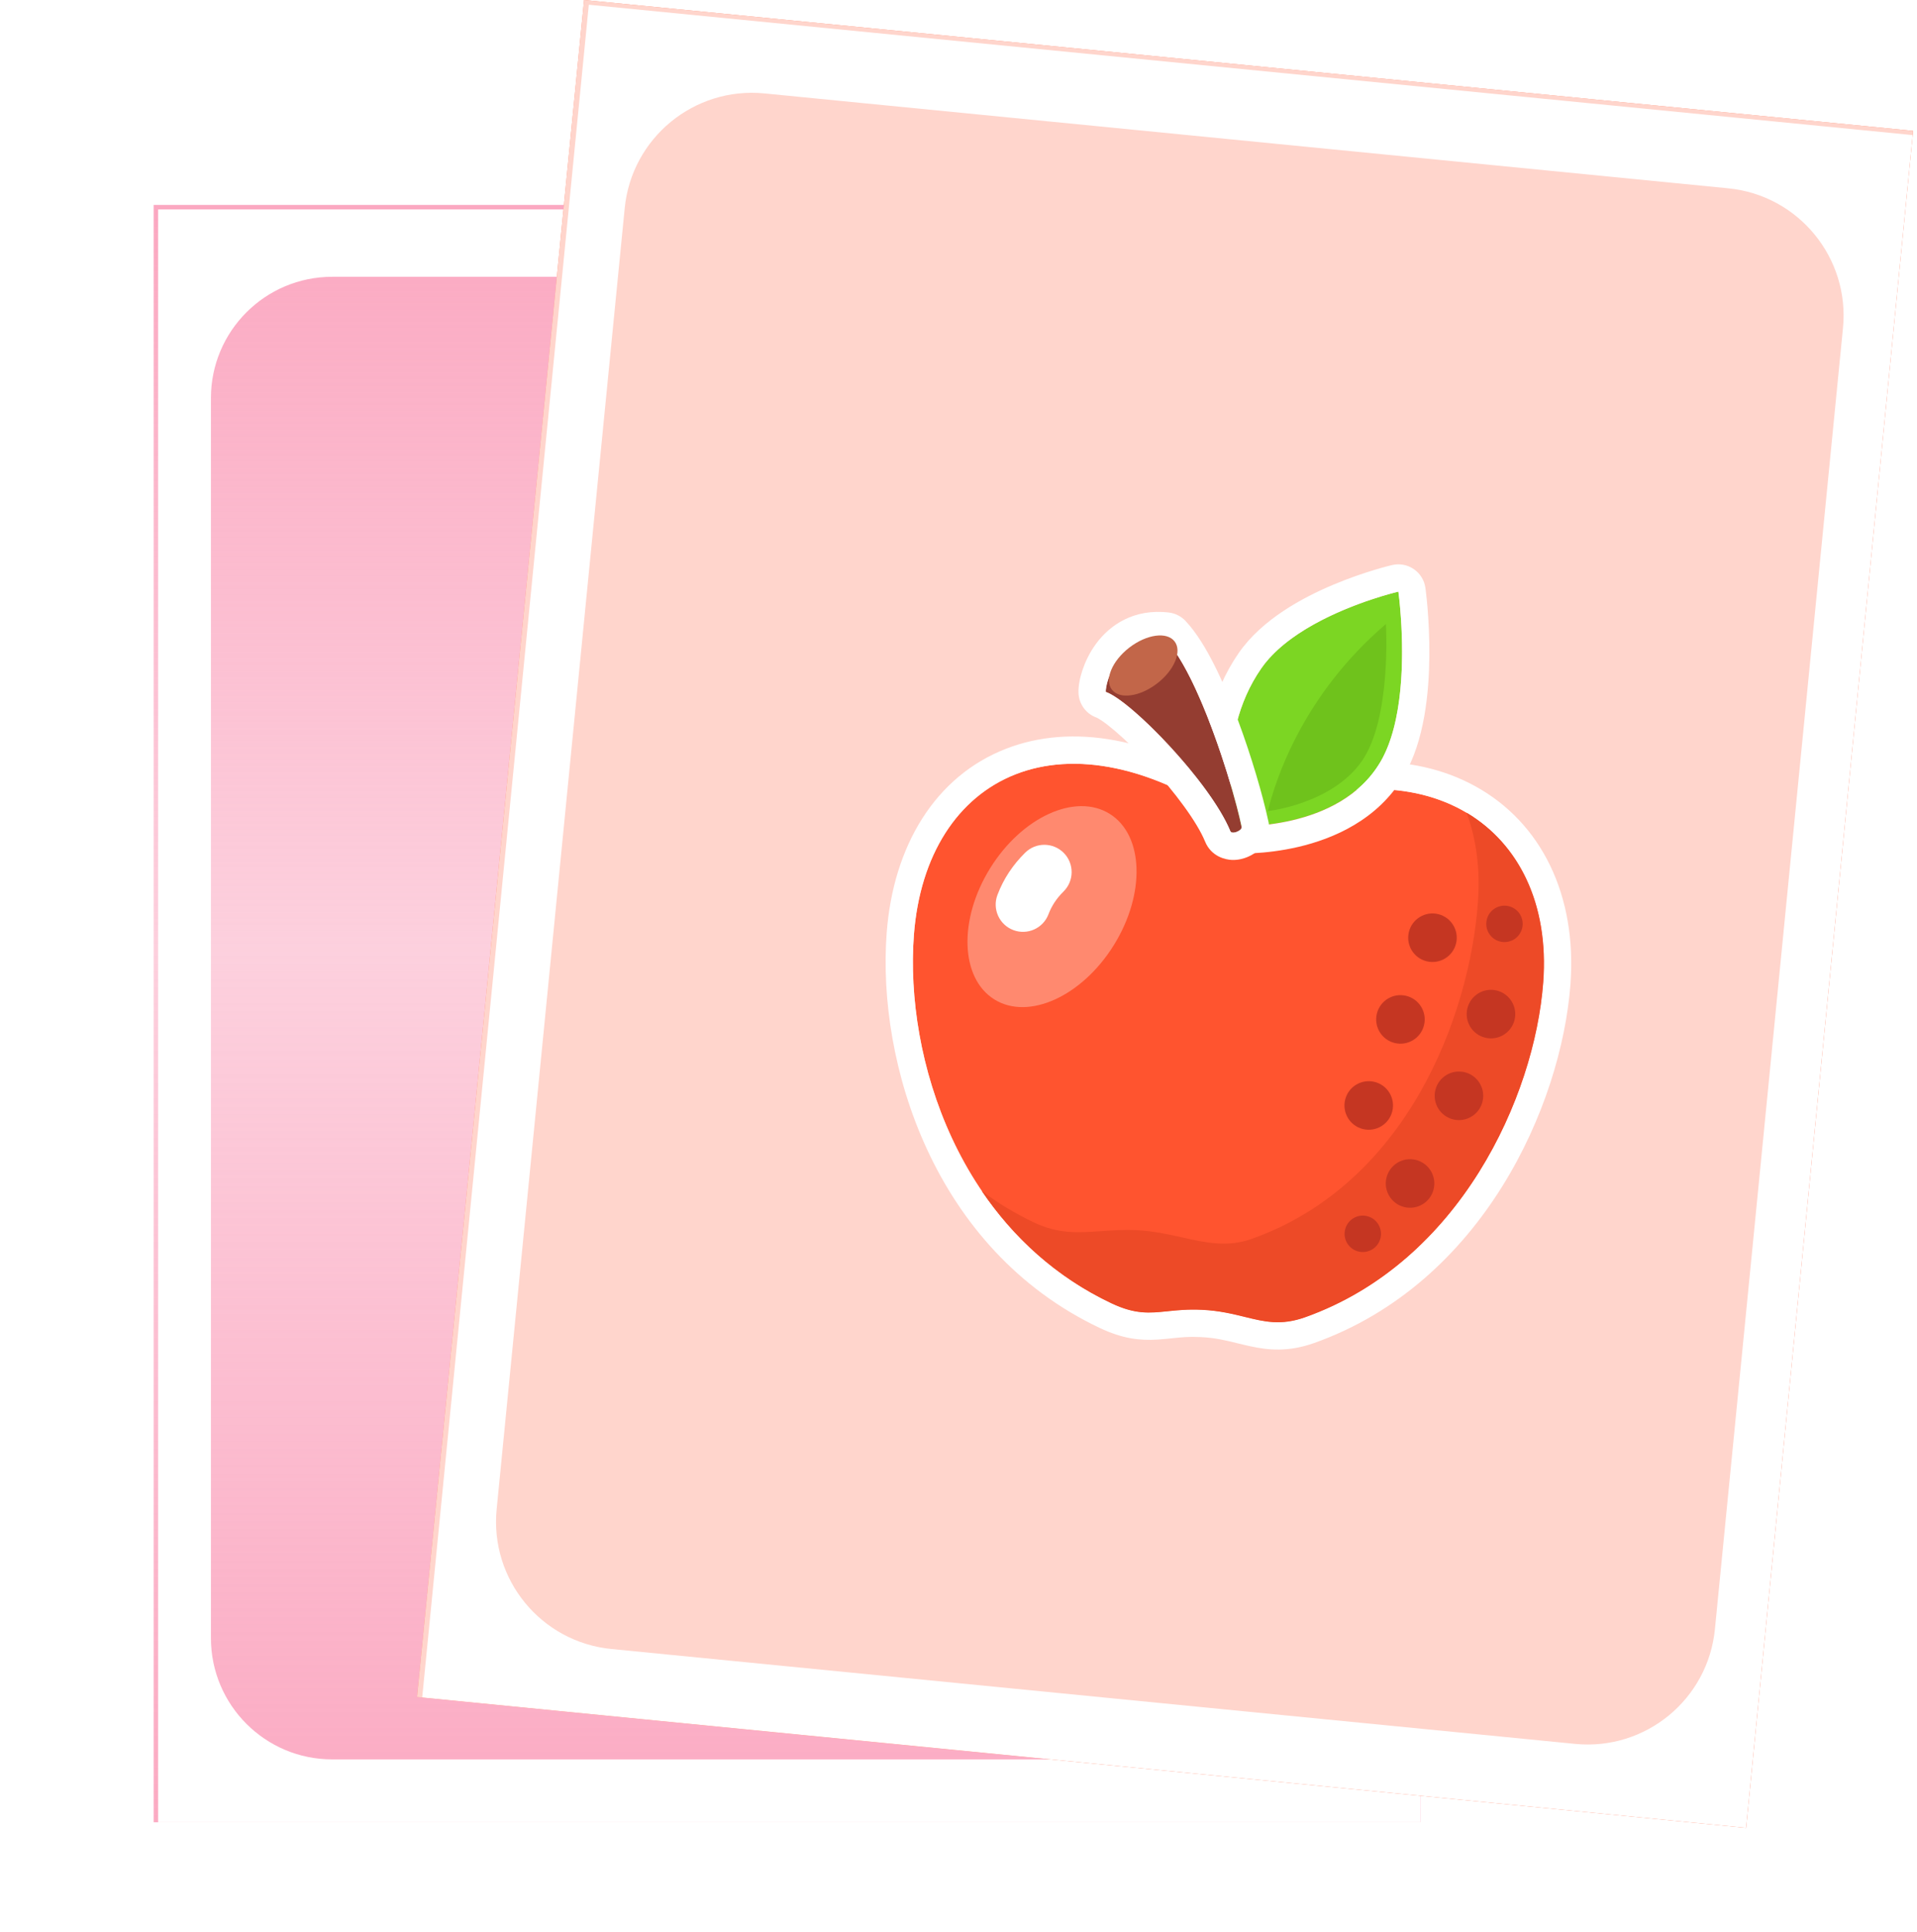 <svg width="262" height="264" viewBox="0 0 262 264" fill="none" xmlns="http://www.w3.org/2000/svg">
<g clip-path="url(#clip0_2230_177)" filter="url(#filter0_dd_2230_177)">
<rect x="25" y="29" width="173.117" height="221" fill="url(#paint0_linear_2230_177)"/>
<g filter="url(#filter1_d_2230_177)">
<path fill-rule="evenodd" clip-rule="evenodd" d="M198.117 29H25V250H198.117V29ZM48.788 38.208C39.634 38.208 32.214 45.629 32.214 54.783V224.217C32.214 233.371 39.634 240.792 48.788 240.792H174.329C183.483 240.792 190.904 233.371 190.904 224.217V54.783C190.904 45.629 183.483 38.208 174.329 38.208H48.788Z" fill="white"/>
</g>
<g filter="url(#filter2_d_2230_177)">
<path d="M137.786 115.825C145.654 122.569 146.028 134.559 139.035 141.803L114.81 166.782C113.311 168.406 110.689 168.406 109.19 166.782L84.965 141.803C77.972 134.559 78.346 122.569 86.213 115.825C93.082 109.955 103.321 111.079 109.565 117.573L112.062 120.071L114.435 117.573C120.804 111.079 130.918 109.955 137.786 115.825Z" fill="url(#paint1_linear_2230_177)"/>
</g>
</g>
<g clip-path="url(#clip1_2230_177)">
<rect width="182.517" height="233" transform="translate(79.827) rotate(5.622)" fill="#FF896F"/>
<rect x="79.827" width="182.517" height="233" transform="rotate(5.622 79.827 0)" fill="#FFD5CC"/>
<g filter="url(#filter3_d_2230_177)">
<path fill-rule="evenodd" clip-rule="evenodd" d="M261.465 17.881L79.827 0L57 231.879L238.639 249.76L261.465 17.881ZM103.835 12.119C94.231 11.173 85.678 18.193 84.733 27.798L67.232 205.572C66.287 215.176 73.306 223.729 82.911 224.675L214.631 237.641C224.236 238.587 232.789 231.567 233.734 221.962L251.235 44.188C252.18 34.584 245.161 26.031 235.556 25.085L103.835 12.119Z" fill="white"/>
</g>
<g filter="url(#filter4_d_2230_177)">
<path d="M201.915 122.228C200.743 137.885 190.525 160.457 169.378 167.991C164.064 169.885 161.47 167.284 155.315 166.977C149.816 166.702 147.935 168.465 142.906 166.086C122.021 156.204 114.644 132.556 115.901 115.785C117.543 93.86 136.574 84.066 160.271 100.811C184.482 88.486 203.558 100.303 201.915 122.228Z" fill="#FF542F"/>
<path fill-rule="evenodd" clip-rule="evenodd" d="M160.587 96.513C148.812 88.761 137.508 86.789 128.459 90.324C118.842 94.081 113.079 103.539 112.182 115.507C110.855 133.228 118.566 158.695 141.311 169.457C144.454 170.944 146.818 171.186 149.162 171.043C149.967 170.994 150.627 170.923 151.248 170.857C152.438 170.731 153.484 170.619 155.129 170.701C157.085 170.799 158.466 171.138 160.037 171.523C160.611 171.664 161.21 171.81 161.871 171.954C164.37 172.496 167.104 172.761 170.63 171.504C193.646 163.304 204.396 139.049 205.635 122.507C206.544 110.371 201.686 100.39 192.579 95.405C184.058 90.741 172.677 90.921 160.587 96.513ZM169.379 167.991C190.525 160.457 200.743 137.885 201.916 122.229C203.558 100.303 184.482 88.486 160.271 100.812C136.575 84.066 117.544 93.861 115.901 115.786C114.645 132.556 122.022 156.205 142.906 166.086C146.171 167.631 148.109 167.429 150.572 167.173C151.903 167.035 153.387 166.88 155.315 166.977C157.656 167.094 159.481 167.542 161.137 167.949C163.836 168.612 166.085 169.165 169.379 167.991Z" fill="white"/>
<path fill-rule="evenodd" clip-rule="evenodd" d="M162.101 157.274C183.247 149.739 191.814 127.005 192.987 111.348C193.33 106.764 192.768 102.621 191.442 99.048C198.628 103.322 202.714 111.584 201.917 122.228C200.744 137.884 190.526 160.457 169.38 167.991C166.086 169.164 163.837 168.612 161.138 167.949C159.482 167.542 157.657 167.093 155.316 166.976C153.387 166.88 151.904 167.034 150.573 167.173C148.11 167.429 146.172 167.631 142.907 166.086C135.268 162.472 129.437 157.016 125.174 150.728C127.331 152.354 129.71 153.805 132.326 155.044C135.694 156.637 138.391 156.445 141.456 156.227C142.968 156.12 144.57 156.006 146.387 156.097C148.667 156.211 150.686 156.662 152.593 157.088C155.834 157.813 158.755 158.466 162.101 157.274Z" fill="#ED4A27"/>
<path d="M190.003 116.91C189.573 118.691 187.781 119.786 186 119.356C184.219 118.927 183.123 117.135 183.553 115.353C183.983 113.572 185.775 112.477 187.556 112.906C189.337 113.336 190.433 115.128 190.003 116.91Z" fill="#C53622"/>
<path d="M197.998 127.348C197.568 129.129 195.776 130.224 193.995 129.794C192.213 129.365 191.118 127.573 191.548 125.791C191.977 124.01 193.77 122.915 195.551 123.344C197.332 123.774 198.427 125.566 197.998 127.348Z" fill="#C53622"/>
<path d="M199.039 114.823C198.716 116.159 197.372 116.981 196.036 116.659C194.701 116.336 193.879 114.992 194.201 113.656C194.523 112.32 195.868 111.499 197.203 111.821C198.539 112.143 199.361 113.488 199.039 114.823Z" fill="#C53622"/>
<path d="M193.621 138.511C193.191 140.292 191.399 141.387 189.618 140.958C187.837 140.528 186.741 138.736 187.171 136.955C187.6 135.173 189.393 134.078 191.174 134.508C192.955 134.937 194.05 136.73 193.621 138.511Z" fill="#C53622"/>
<path d="M185.626 128.073C185.196 129.854 183.404 130.949 181.623 130.52C179.842 130.09 178.746 128.298 179.176 126.517C179.606 124.736 181.398 123.64 183.179 124.07C184.96 124.499 186.056 126.292 185.626 128.073Z" fill="#C53622"/>
<path d="M186.94 150.491C186.51 152.272 184.718 153.368 182.936 152.938C181.155 152.509 180.06 150.716 180.49 148.935C180.919 147.154 182.711 146.059 184.493 146.488C186.274 146.918 187.369 148.71 186.94 150.491Z" fill="#C53622"/>
<path d="M181.292 139.83C180.862 141.611 179.07 142.706 177.289 142.277C175.507 141.847 174.412 140.055 174.842 138.274C175.271 136.493 177.064 135.397 178.845 135.827C180.626 136.256 181.721 138.049 181.292 139.83Z" fill="#C53622"/>
<path d="M179.673 157.175C179.351 158.511 178.007 159.333 176.671 159.011C175.335 158.688 174.514 157.344 174.836 156.008C175.158 154.673 176.502 153.851 177.838 154.173C179.174 154.495 179.996 155.84 179.673 157.175Z" fill="#C53622"/>
<path d="M182.119 68.84C182.119 68.84 184.298 84.324 179.625 92.178C173.993 101.644 159.874 100.886 159.874 100.886C159.874 100.886 156.76 88.866 163.378 79.333C168.468 71.999 182.119 68.84 182.119 68.84Z" fill="#7CD623"/>
<path fill-rule="evenodd" clip-rule="evenodd" d="M185.812 68.32L182.119 68.84L181.278 65.207C182.297 64.971 183.368 65.174 184.23 65.766C185.092 66.358 185.666 67.284 185.812 68.32ZM178.493 69.897C180.649 69.18 182.119 68.84 182.119 68.84C182.119 68.84 182.327 70.319 182.477 72.595C182.811 77.683 182.854 86.752 179.625 92.178C173.993 101.644 159.874 100.887 159.874 100.887C159.874 100.887 156.76 88.867 163.378 79.333C166.798 74.406 174.081 71.363 178.493 69.897ZM159.874 100.887C156.264 101.822 156.264 101.821 156.264 101.819L156.261 101.81L156.257 101.793L156.245 101.746C156.236 101.709 156.224 101.661 156.21 101.601C156.182 101.481 156.145 101.317 156.102 101.111C156.017 100.7 155.908 100.121 155.802 99.405C155.591 97.976 155.388 95.975 155.415 93.642C155.469 89.017 156.43 82.802 160.314 77.206C163.496 72.623 169.032 69.66 173.209 67.9C175.383 66.983 177.377 66.317 178.828 65.878C179.555 65.658 180.152 65.494 180.575 65.383C180.786 65.328 180.954 65.285 181.073 65.256C181.132 65.241 181.179 65.23 181.214 65.222L181.256 65.212L181.274 65.207L181.278 65.207C181.279 65.206 181.278 65.207 182.119 68.84C185.812 68.32 185.812 68.319 185.812 68.32L185.813 68.328L185.815 68.342L185.821 68.386L185.841 68.54C185.858 68.671 185.881 68.858 185.908 69.094C185.963 69.567 186.033 70.242 186.103 71.072C186.241 72.728 186.374 75.026 186.353 77.594C186.314 82.519 185.714 89.238 182.83 94.085C179.264 100.079 173.154 102.618 168.49 103.712C166.108 104.272 163.941 104.495 162.371 104.581C161.583 104.624 160.934 104.632 160.471 104.63C160.24 104.628 160.054 104.624 159.919 104.62C159.852 104.618 159.797 104.616 159.756 104.614L159.705 104.612L159.687 104.611L159.68 104.611L159.677 104.611C159.676 104.611 159.675 104.61 159.874 100.887ZM156.264 101.822L159.874 100.887L159.675 104.61C158.052 104.523 156.672 103.395 156.264 101.822Z" fill="white"/>
<path d="M177.133 91.99C181.212 86.114 180.416 73.27 180.416 73.27C169.06 82.96 165.295 94.598 164.284 98.834C164.284 98.834 173.055 97.865 177.133 91.99Z" fill="#6FC21C"/>
<path d="M142.127 82.545C145.611 83.749 156.449 94.978 159.148 101.571C159.373 102.122 160.881 101.444 160.691 100.963C159.388 94.807 154.743 80.124 150.311 75.4C143.935 74.636 142.059 81.183 142.127 82.545Z" fill="#943D31"/>
<path fill-rule="evenodd" clip-rule="evenodd" d="M140.91 86.07C139.472 85.573 138.48 84.252 138.403 82.733C138.352 81.719 138.616 80.543 138.945 79.562C139.31 78.473 139.899 77.19 140.798 75.967C142.679 73.407 145.966 71.124 150.755 71.697C151.625 71.802 152.431 72.209 153.031 72.848C154.504 74.419 155.816 76.598 156.949 78.841C158.109 81.138 159.199 83.743 160.169 86.34C162.066 91.424 163.589 96.713 164.302 100.013C164.872 102.043 163.624 103.536 163.247 103.926C162.685 104.51 162.037 104.874 161.525 105.09C161.023 105.302 160.262 105.536 159.374 105.503C158.522 105.471 156.554 105.076 155.697 102.984C154.613 100.335 151.616 96.285 148.189 92.563C146.526 90.757 144.866 89.142 143.453 87.932C142.745 87.326 142.134 86.852 141.641 86.514C141.195 86.209 140.964 86.097 140.916 86.074C140.906 86.069 140.904 86.068 140.91 86.07ZM160.692 100.963C160.69 100.956 160.689 100.949 160.687 100.942C160.514 100.125 160.282 99.159 160 98.087C159.642 96.726 159.203 95.194 158.7 93.578C156.607 86.86 153.408 78.7 150.311 75.4C143.935 74.636 142.059 81.183 142.128 82.545C144.639 83.413 150.973 89.492 155.324 95.287C156.245 96.514 157.077 97.727 157.765 98.876C158.277 99.732 158.709 100.551 159.04 101.313C159.077 101.4 159.114 101.486 159.149 101.572C159.374 102.122 160.881 101.444 160.692 100.963ZM157.021 101.63C157.062 101.855 157.127 102.089 157.223 102.331C157.146 102.138 157.086 101.939 157.043 101.735C157.036 101.701 157.029 101.666 157.021 101.63Z" fill="white"/>
<path d="M151.534 75.645C152.577 77.004 151.504 79.579 149.137 81.397C146.769 83.216 144.004 83.589 142.961 82.231C141.918 80.872 142.991 78.297 145.358 76.479C147.726 74.66 150.491 74.287 151.534 75.645Z" fill="#C26649"/>
<path d="M142.654 99.199C147.324 102.098 147.585 110.127 143.237 117.132C138.889 124.137 131.579 127.466 126.908 124.568C122.238 121.669 121.977 113.64 126.325 106.635C130.673 99.629 137.984 96.3 142.654 99.199Z" fill="#FF896F"/>
<path fill-rule="evenodd" clip-rule="evenodd" d="M136.391 104.548C137.835 106.016 137.817 108.377 136.349 109.822C135.393 110.763 134.727 111.79 134.301 112.917C133.574 114.844 131.422 115.816 129.496 115.089C127.569 114.362 126.596 112.21 127.324 110.283C128.148 108.098 129.429 106.168 131.117 104.507C132.585 103.062 134.946 103.081 136.391 104.548Z" fill="white"/>
</g>
</g>
<defs>
<filter id="filter0_dd_2230_177" x="0.2" y="6.2" width="210.317" height="257.2" filterUnits="userSpaceOnUse" color-interpolation-filters="sRGB">
<feFlood flood-opacity="0" result="BackgroundImageFix"/>
<feColorMatrix in="SourceAlpha" type="matrix" values="0 0 0 0 0 0 0 0 0 0 0 0 0 0 0 0 0 0 127 0" result="hardAlpha"/>
<feOffset dx="-7" dy="-5"/>
<feGaussianBlur stdDeviation="8.9"/>
<feComposite in2="hardAlpha" operator="out"/>
<feColorMatrix type="matrix" values="0 0 0 0 0.923 0 0 0 0 0.92 0 0 0 0 0.92 0 0 0 1 0"/>
<feBlend mode="normal" in2="BackgroundImageFix" result="effect1_dropShadow_2230_177"/>
<feColorMatrix in="SourceAlpha" type="matrix" values="0 0 0 0 0 0 0 0 0 0 0 0 0 0 0 0 0 0 127 0" result="hardAlpha"/>
<feOffset dx="3" dy="4"/>
<feGaussianBlur stdDeviation="4.7"/>
<feComposite in2="hardAlpha" operator="out"/>
<feColorMatrix type="matrix" values="0 0 0 0 0.922 0 0 0 0 0.922 0 0 0 0 0.922 0 0 0 0.31 0"/>
<feBlend mode="normal" in2="effect1_dropShadow_2230_177" result="effect2_dropShadow_2230_177"/>
<feBlend mode="normal" in="SourceGraphic" in2="effect2_dropShadow_2230_177" result="shape"/>
</filter>
<filter id="filter1_d_2230_177" x="22.544" y="26.544" width="179.256" height="227.139" filterUnits="userSpaceOnUse" color-interpolation-filters="sRGB">
<feFlood flood-opacity="0" result="BackgroundImageFix"/>
<feColorMatrix in="SourceAlpha" type="matrix" values="0 0 0 0 0 0 0 0 0 0 0 0 0 0 0 0 0 0 127 0" result="hardAlpha"/>
<feOffset dx="0.614" dy="0.614"/>
<feGaussianBlur stdDeviation="1.535"/>
<feColorMatrix type="matrix" values="0 0 0 0 0 0 0 0 0 0 0 0 0 0 0 0 0 0 0.25 0"/>
<feBlend mode="overlay" in2="BackgroundImageFix" result="effect1_dropShadow_2230_177"/>
<feBlend mode="normal" in="SourceGraphic" in2="effect1_dropShadow_2230_177" result="shape"/>
</filter>
<filter id="filter2_d_2230_177" x="62.8" y="94.8" width="98.4" height="98.4" filterUnits="userSpaceOnUse" color-interpolation-filters="sRGB">
<feFlood flood-opacity="0" result="BackgroundImageFix"/>
<feColorMatrix in="SourceAlpha" type="matrix" values="0 0 0 0 0 0 0 0 0 0 0 0 0 0 0 0 0 0 127 0" result="hardAlpha"/>
<feOffset dy="4"/>
<feGaussianBlur stdDeviation="8.6"/>
<feComposite in2="hardAlpha" operator="out"/>
<feColorMatrix type="matrix" values="0 0 0 0 0.983 0 0 0 0 0.515 0 0 0 0 0.656 0 0 0 1 0"/>
<feBlend mode="normal" in2="BackgroundImageFix" result="effect1_dropShadow_2230_177"/>
<feBlend mode="normal" in="SourceGraphic" in2="effect1_dropShadow_2230_177" result="shape"/>
</filter>
<filter id="filter3_d_2230_177" x="54.411" y="-2.589" width="210.938" height="256.232" filterUnits="userSpaceOnUse" color-interpolation-filters="sRGB">
<feFlood flood-opacity="0" result="BackgroundImageFix"/>
<feColorMatrix in="SourceAlpha" type="matrix" values="0 0 0 0 0 0 0 0 0 0 0 0 0 0 0 0 0 0 127 0" result="hardAlpha"/>
<feOffset dx="0.647" dy="0.647"/>
<feGaussianBlur stdDeviation="1.618"/>
<feColorMatrix type="matrix" values="0 0 0 0 0 0 0 0 0 0 0 0 0 0 0 0 0 0 0.25 0"/>
<feBlend mode="overlay" in2="BackgroundImageFix" result="effect1_dropShadow_2230_177"/>
<feBlend mode="normal" in="SourceGraphic" in2="effect1_dropShadow_2230_177" result="shape"/>
</filter>
<filter id="filter4_d_2230_177" x="106.439" y="62.511" width="122.904" height="136.495" filterUnits="userSpaceOnUse" color-interpolation-filters="sRGB">
<feFlood flood-opacity="0" result="BackgroundImageFix"/>
<feColorMatrix in="SourceAlpha" type="matrix" values="0 0 0 0 0 0 0 0 0 0 0 0 0 0 0 0 0 0 127 0" result="hardAlpha"/>
<feOffset dx="9" dy="12"/>
<feGaussianBlur stdDeviation="7.3"/>
<feComposite in2="hardAlpha" operator="out"/>
<feColorMatrix type="matrix" values="0 0 0 0 0.993 0 0 0 0 0.743 0 0 0 0 0.69 0 0 0 1 0"/>
<feBlend mode="normal" in2="BackgroundImageFix" result="effect1_dropShadow_2230_177"/>
<feBlend mode="normal" in="SourceGraphic" in2="effect1_dropShadow_2230_177" result="shape"/>
</filter>
<linearGradient id="paint0_linear_2230_177" x1="111.558" y1="29" x2="111.558" y2="250" gradientUnits="userSpaceOnUse">
<stop stop-color="#FBA8C1"/>
<stop offset="0.46" stop-color="#FBA8C1" stop-opacity="0.54"/>
<stop offset="1" stop-color="#FBA8C1" stop-opacity="0.97"/>
</linearGradient>
<linearGradient id="paint1_linear_2230_177" x1="112" y1="112" x2="112" y2="411.5" gradientUnits="userSpaceOnUse">
<stop stop-color="white"/>
<stop offset="1" stop-color="#FF5E8E" stop-opacity="0"/>
</linearGradient>
<clipPath id="clip0_2230_177">
<rect width="173.117" height="221" fill="white" transform="translate(25 29)"/>
</clipPath>
<clipPath id="clip1_2230_177">
<rect width="182.517" height="233" fill="white" transform="translate(79.827) rotate(5.622)"/>
</clipPath>
</defs>
</svg>
